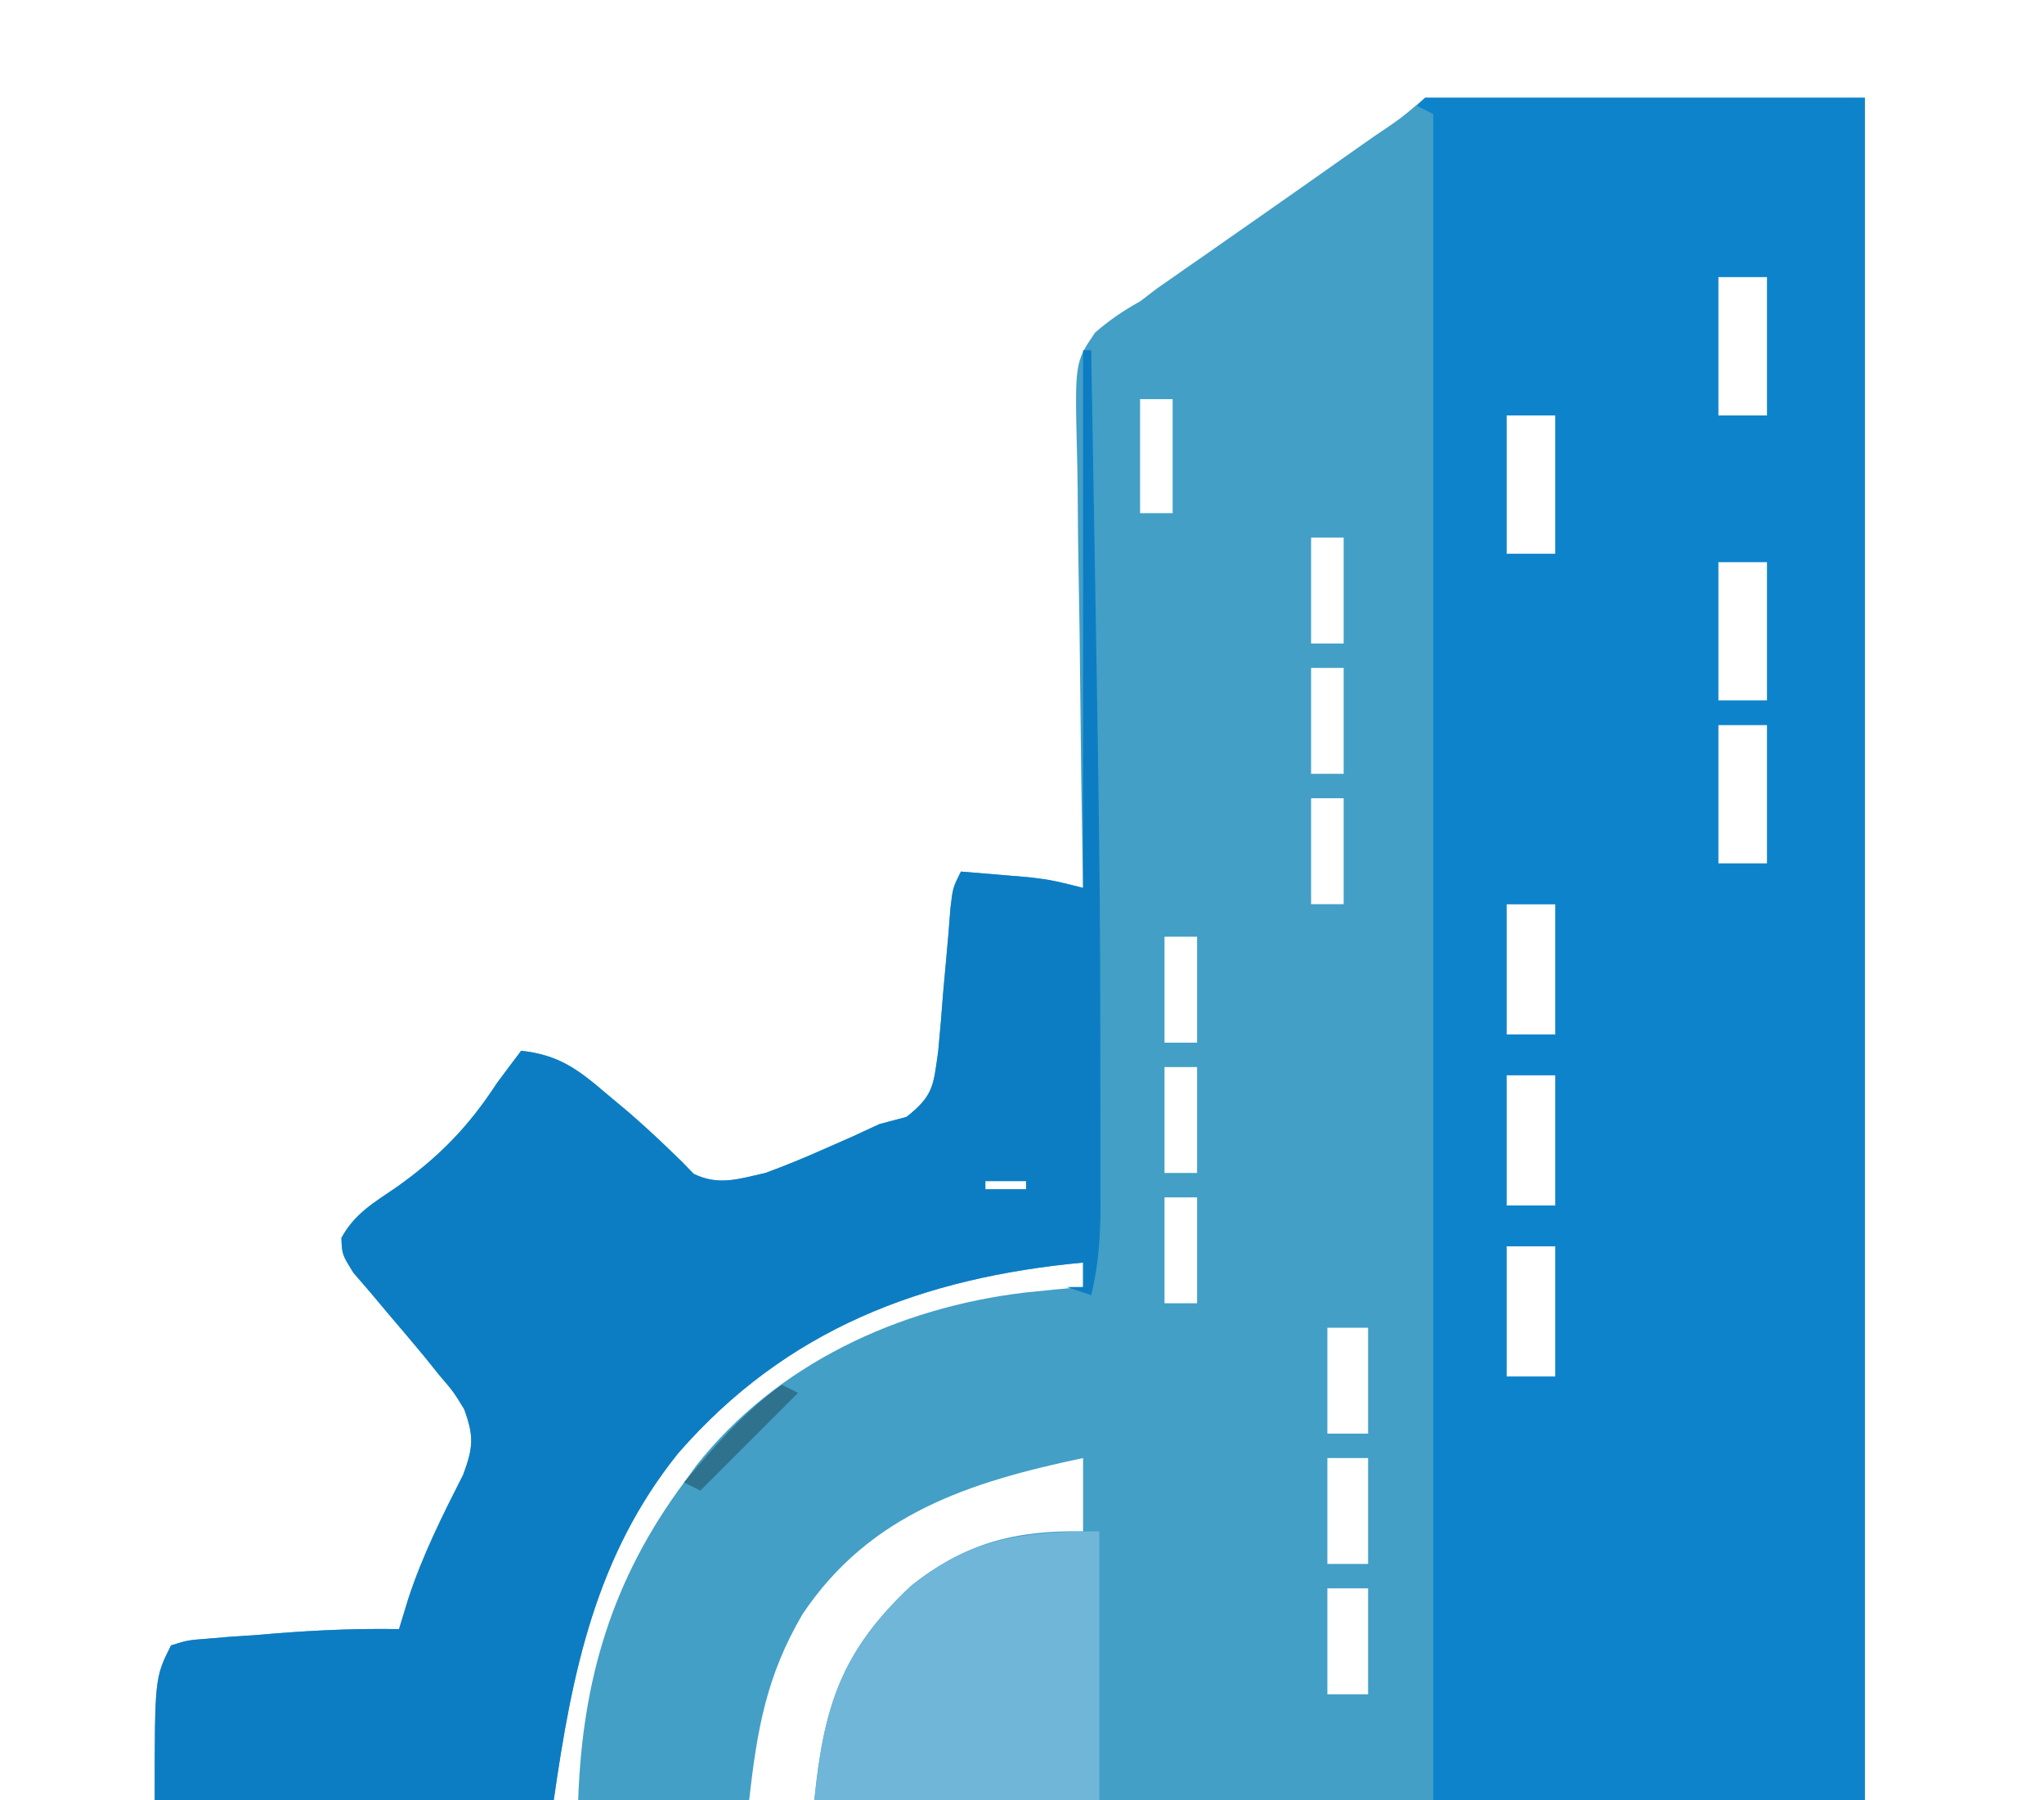 <?xml version="1.0" encoding="UTF-8"?>
<svg version="1.1" xmlns="http://www.w3.org/2000/svg" width="251" height="221">
<path d="M0 0 C17.82 0 35.64 0 54 0 C54 68.97 54 137.94 54 209 C11.43 209 -31.14 209 -75 209 C-73.838 197.383 -71.619 190.643 -63.121 182.691 C-56.543 177.446 -50.316 175.84 -42 176 C-42 173.03 -42 170.06 -42 167 C-55.847 169.921 -68.196 173.812 -76.469 186.199 C-80.865 193.727 -82.025 200.225 -83 209 C-89.93 209 -96.86 209 -104 209 C-103.503 194.248 -99.843 181.899 -91 170 C-90.49 169.295 -89.979 168.59 -89.453 167.863 C-79.582 155.427 -64.662 148.551 -49.188 146.688 C-46.793 146.43 -44.4 146.206 -42 146 C-42 145.01 -42 144.02 -42 143 C-61.712 144.85 -78.418 151.135 -91.736 166.427 C-101.823 178.981 -104.746 193.223 -107 209 C-123.17 209 -139.34 209 -156 209 C-156 194 -156 194 -154 190 C-151.956 189.362 -151.956 189.362 -149.457 189.172 C-148.548 189.095 -147.638 189.017 -146.701 188.938 C-145.748 188.876 -144.795 188.814 -143.812 188.75 C-142.879 188.673 -141.945 188.595 -140.982 188.516 C-135.976 188.121 -131.021 187.917 -126 188 C-125.629 186.783 -125.257 185.566 -124.875 184.312 C-123.127 178.959 -120.653 174.03 -118.109 169.016 C-116.876 165.664 -116.791 164.32 -118 161 C-119.325 158.837 -119.325 158.837 -121.062 156.812 C-121.683 156.042 -122.303 155.271 -122.941 154.477 C-124.374 152.753 -125.821 151.04 -127.277 149.336 C-128.011 148.462 -128.744 147.588 -129.5 146.688 C-130.536 145.487 -130.536 145.487 -131.594 144.262 C-133 142 -133 142 -133.074 139.973 C-131.451 136.993 -129.095 135.653 -126.312 133.75 C-121.136 130.081 -117.444 126.309 -114 121 C-113.008 119.661 -112.01 118.326 -111 117 C-106.426 117.504 -104.085 119.228 -100.625 122.188 C-99.663 122.993 -98.702 123.799 -97.711 124.629 C-96.1 126.038 -94.512 127.474 -92.977 128.965 C-92.407 129.513 -91.837 130.061 -91.25 130.625 C-90.781 131.112 -90.312 131.6 -89.828 132.102 C-86.747 133.616 -84.272 132.725 -81 132 C-78.615 131.12 -76.26 130.159 -73.938 129.125 C-72.771 128.612 -71.604 128.099 -70.402 127.57 C-68.718 126.793 -68.718 126.793 -67 126 C-65.356 125.565 -65.356 125.565 -63.68 125.121 C-60.315 122.458 -60.397 121.256 -59.793 117.09 C-59.563 114.708 -59.362 112.324 -59.188 109.938 C-58.975 107.551 -58.76 105.164 -58.543 102.777 C-58.461 101.718 -58.378 100.658 -58.294 99.566 C-58 97 -58 97 -57 95 C-55.25 95.142 -53.5 95.289 -51.75 95.438 C-50.288 95.559 -50.288 95.559 -48.797 95.684 C-46.428 95.952 -44.296 96.396 -42 97 C-42.016 96.186 -42.031 95.373 -42.047 94.535 C-42.188 86.855 -42.294 79.176 -42.363 71.495 C-42.399 67.546 -42.449 63.599 -42.528 59.651 C-42.604 55.838 -42.646 52.027 -42.664 48.213 C-42.677 46.761 -42.702 45.309 -42.74 43.857 C-43.024 32.507 -43.024 32.507 -40.529 28.836 C-38.761 27.293 -37.048 26.135 -35 25 C-33.968 24.212 -33.968 24.212 -32.915 23.408 C-32.347 23.013 -31.78 22.618 -31.195 22.211 C-30.208 21.519 -30.208 21.519 -29.201 20.814 C-28.173 20.102 -28.173 20.102 -27.125 19.375 C-25.638 18.335 -24.151 17.294 -22.664 16.254 C-21.903 15.723 -21.141 15.192 -20.356 14.645 C-16.396 11.88 -12.448 9.096 -8.5 6.312 C-7.396 5.537 -7.396 5.537 -6.27 4.746 C-2.993 2.548 -2.993 2.548 0 0 Z M36 22 C36 27.61 36 33.22 36 39 C37.98 39 39.96 39 42 39 C42 33.39 42 27.78 42 22 C40.02 22 38.04 22 36 22 Z M-35 37 C-35 41.62 -35 46.24 -35 51 C-33.68 51 -32.36 51 -31 51 C-31 46.38 -31 41.76 -31 37 C-32.32 37 -33.64 37 -35 37 Z M10 39 C10 44.61 10 50.22 10 56 C11.98 56 13.96 56 16 56 C16 50.39 16 44.78 16 39 C14.02 39 12.04 39 10 39 Z M-14 54 C-14 58.29 -14 62.58 -14 67 C-12.68 67 -11.36 67 -10 67 C-10 62.71 -10 58.42 -10 54 C-11.32 54 -12.64 54 -14 54 Z M36 57 C36 62.61 36 68.22 36 74 C37.98 74 39.96 74 42 74 C42 68.39 42 62.78 42 57 C40.02 57 38.04 57 36 57 Z M-14 70 C-14 74.29 -14 78.58 -14 83 C-12.68 83 -11.36 83 -10 83 C-10 78.71 -10 74.42 -10 70 C-11.32 70 -12.64 70 -14 70 Z M36 77 C36 82.61 36 88.22 36 94 C37.98 94 39.96 94 42 94 C42 88.39 42 82.78 42 77 C40.02 77 38.04 77 36 77 Z M-14 86 C-14 90.29 -14 94.58 -14 99 C-12.68 99 -11.36 99 -10 99 C-10 94.71 -10 90.42 -10 86 C-11.32 86 -12.64 86 -14 86 Z M10 99 C10 104.28 10 109.56 10 115 C11.98 115 13.96 115 16 115 C16 109.72 16 104.44 16 99 C14.02 99 12.04 99 10 99 Z M-32 103 C-32 107.29 -32 111.58 -32 116 C-30.68 116 -29.36 116 -28 116 C-28 111.71 -28 107.42 -28 103 C-29.32 103 -30.64 103 -32 103 Z M-32 119 C-32 123.29 -32 127.58 -32 132 C-30.68 132 -29.36 132 -28 132 C-28 127.71 -28 123.42 -28 119 C-29.32 119 -30.64 119 -32 119 Z M10 120 C10 125.28 10 130.56 10 136 C11.98 136 13.96 136 16 136 C16 130.72 16 125.44 16 120 C14.02 120 12.04 120 10 120 Z M-54 133 C-54 133.33 -54 133.66 -54 134 C-52.35 134 -50.7 134 -49 134 C-49 133.67 -49 133.34 -49 133 C-50.65 133 -52.3 133 -54 133 Z M-32 135 C-32 139.29 -32 143.58 -32 148 C-30.68 148 -29.36 148 -28 148 C-28 143.71 -28 139.42 -28 135 C-29.32 135 -30.64 135 -32 135 Z M10 141 C10 146.28 10 151.56 10 157 C11.98 157 13.96 157 16 157 C16 151.72 16 146.44 16 141 C14.02 141 12.04 141 10 141 Z M-12 151 C-12 155.29 -12 159.58 -12 164 C-10.35 164 -8.7 164 -7 164 C-7 159.71 -7 155.42 -7 151 C-8.65 151 -10.3 151 -12 151 Z M-12 167 C-12 171.29 -12 175.58 -12 180 C-10.35 180 -8.7 180 -7 180 C-7 175.71 -7 171.42 -7 167 C-8.65 167 -10.3 167 -12 167 Z M-12 183 C-12 187.29 -12 191.58 -12 196 C-10.35 196 -8.7 196 -7 196 C-7 191.71 -7 187.42 -7 183 C-8.65 183 -10.3 183 -12 183 Z M-97 201 C-96 203 -96 203 -96 203 Z " fill="#439FC6" transform="translate(175,12)"/>
<path d="M0 0 C17.82 0 35.64 0 54 0 C54 68.97 54 137.94 54 209 C36.51 209 19.02 209 1 209 C1 140.69 1 72.38 1 2 C0.34 1.67 -0.32 1.34 -1 1 C-0.67 0.67 -0.34 0.34 0 0 Z M36 22 C36 27.61 36 33.22 36 39 C37.98 39 39.96 39 42 39 C42 33.39 42 27.78 42 22 C40.02 22 38.04 22 36 22 Z M10 39 C10 44.61 10 50.22 10 56 C11.98 56 13.96 56 16 56 C16 50.39 16 44.78 16 39 C14.02 39 12.04 39 10 39 Z M36 57 C36 62.61 36 68.22 36 74 C37.98 74 39.96 74 42 74 C42 68.39 42 62.78 42 57 C40.02 57 38.04 57 36 57 Z M36 77 C36 82.61 36 88.22 36 94 C37.98 94 39.96 94 42 94 C42 88.39 42 82.78 42 77 C40.02 77 38.04 77 36 77 Z M10 99 C10 104.28 10 109.56 10 115 C11.98 115 13.96 115 16 115 C16 109.72 16 104.44 16 99 C14.02 99 12.04 99 10 99 Z M10 120 C10 125.28 10 130.56 10 136 C11.98 136 13.96 136 16 136 C16 130.72 16 125.44 16 120 C14.02 120 12.04 120 10 120 Z M10 141 C10 146.28 10 151.56 10 157 C11.98 157 13.96 157 16 157 C16 151.72 16 146.44 16 141 C14.02 141 12.04 141 10 141 Z " fill="#0D83CC" transform="translate(175,12)"/>
<path d="M0 0 C0.33 0 0.66 0 1 0 C2.098 63.724 2.098 63.724 2.125 92.312 C2.127 93.25 2.13 94.188 2.133 95.155 C2.138 97.766 2.137 100.377 2.133 102.988 C2.135 103.737 2.137 104.486 2.139 105.258 C2.122 108.964 1.886 112.397 1 116 C-0.485 115.505 -0.485 115.505 -2 115 C-1.34 115 -0.68 115 0 115 C0 114.01 0 113.02 0 112 C-19.712 113.85 -36.418 120.135 -49.736 135.427 C-59.823 147.981 -62.746 162.223 -65 178 C-81.17 178 -97.34 178 -114 178 C-114 163 -114 163 -112 159 C-109.956 158.362 -109.956 158.362 -107.457 158.172 C-106.548 158.095 -105.638 158.017 -104.701 157.938 C-103.748 157.876 -102.795 157.814 -101.812 157.75 C-100.879 157.673 -99.945 157.595 -98.982 157.516 C-93.976 157.121 -89.021 156.917 -84 157 C-83.629 155.783 -83.257 154.566 -82.875 153.312 C-81.127 147.959 -78.653 143.03 -76.109 138.016 C-74.876 134.664 -74.791 133.32 -76 130 C-77.325 127.837 -77.325 127.837 -79.062 125.812 C-79.993 124.656 -79.993 124.656 -80.941 123.477 C-82.374 121.753 -83.821 120.04 -85.277 118.336 C-86.011 117.462 -86.744 116.588 -87.5 115.688 C-88.536 114.487 -88.536 114.487 -89.594 113.262 C-91 111 -91 111 -91.074 108.973 C-89.451 105.993 -87.095 104.653 -84.312 102.75 C-79.136 99.081 -75.444 95.309 -72 90 C-71.008 88.661 -70.01 87.326 -69 86 C-64.426 86.504 -62.085 88.228 -58.625 91.188 C-57.663 91.993 -56.702 92.799 -55.711 93.629 C-54.1 95.038 -52.512 96.474 -50.977 97.965 C-50.407 98.513 -49.837 99.061 -49.25 99.625 C-48.781 100.112 -48.312 100.6 -47.828 101.102 C-44.747 102.616 -42.272 101.725 -39 101 C-36.615 100.12 -34.26 99.159 -31.938 98.125 C-30.771 97.612 -29.604 97.099 -28.402 96.57 C-26.718 95.793 -26.718 95.793 -25 95 C-23.356 94.565 -23.356 94.565 -21.68 94.121 C-18.315 91.458 -18.397 90.256 -17.793 86.09 C-17.563 83.708 -17.362 81.324 -17.188 78.938 C-16.975 76.551 -16.76 74.164 -16.543 71.777 C-16.461 70.718 -16.378 69.658 -16.294 68.566 C-16 66 -16 66 -15 64 C-13.25 64.142 -11.5 64.289 -9.75 64.438 C-8.288 64.559 -8.288 64.559 -6.797 64.684 C-4 65 -4 65 0 66 C0 44.22 0 22.44 0 0 Z M-12 102 C-12 102.33 -12 102.66 -12 103 C-10.35 103 -8.7 103 -7 103 C-7 102.67 -7 102.34 -7 102 C-8.65 102 -10.3 102 -12 102 Z " fill="#0D7DC3" transform="translate(133,43)"/>
<path d="M0 0 C0 10.89 0 21.78 0 33 C-11.55 33 -23.1 33 -35 33 C-33.838 21.383 -31.619 14.643 -23.121 6.691 C-15.789 0.845 -9.467 0 0 0 Z " fill="#6FB6D9" transform="translate(135,188)"/>
<path d="M0 0 C0.66 0.33 1.32 0.66 2 1 C-1.96 4.96 -5.92 8.92 -10 13 C-10.66 12.67 -11.32 12.34 -12 12 C-8.277 7.579 -4.705 3.422 0 0 Z " fill="#2F728E" transform="translate(96,170)"/>
</svg>
